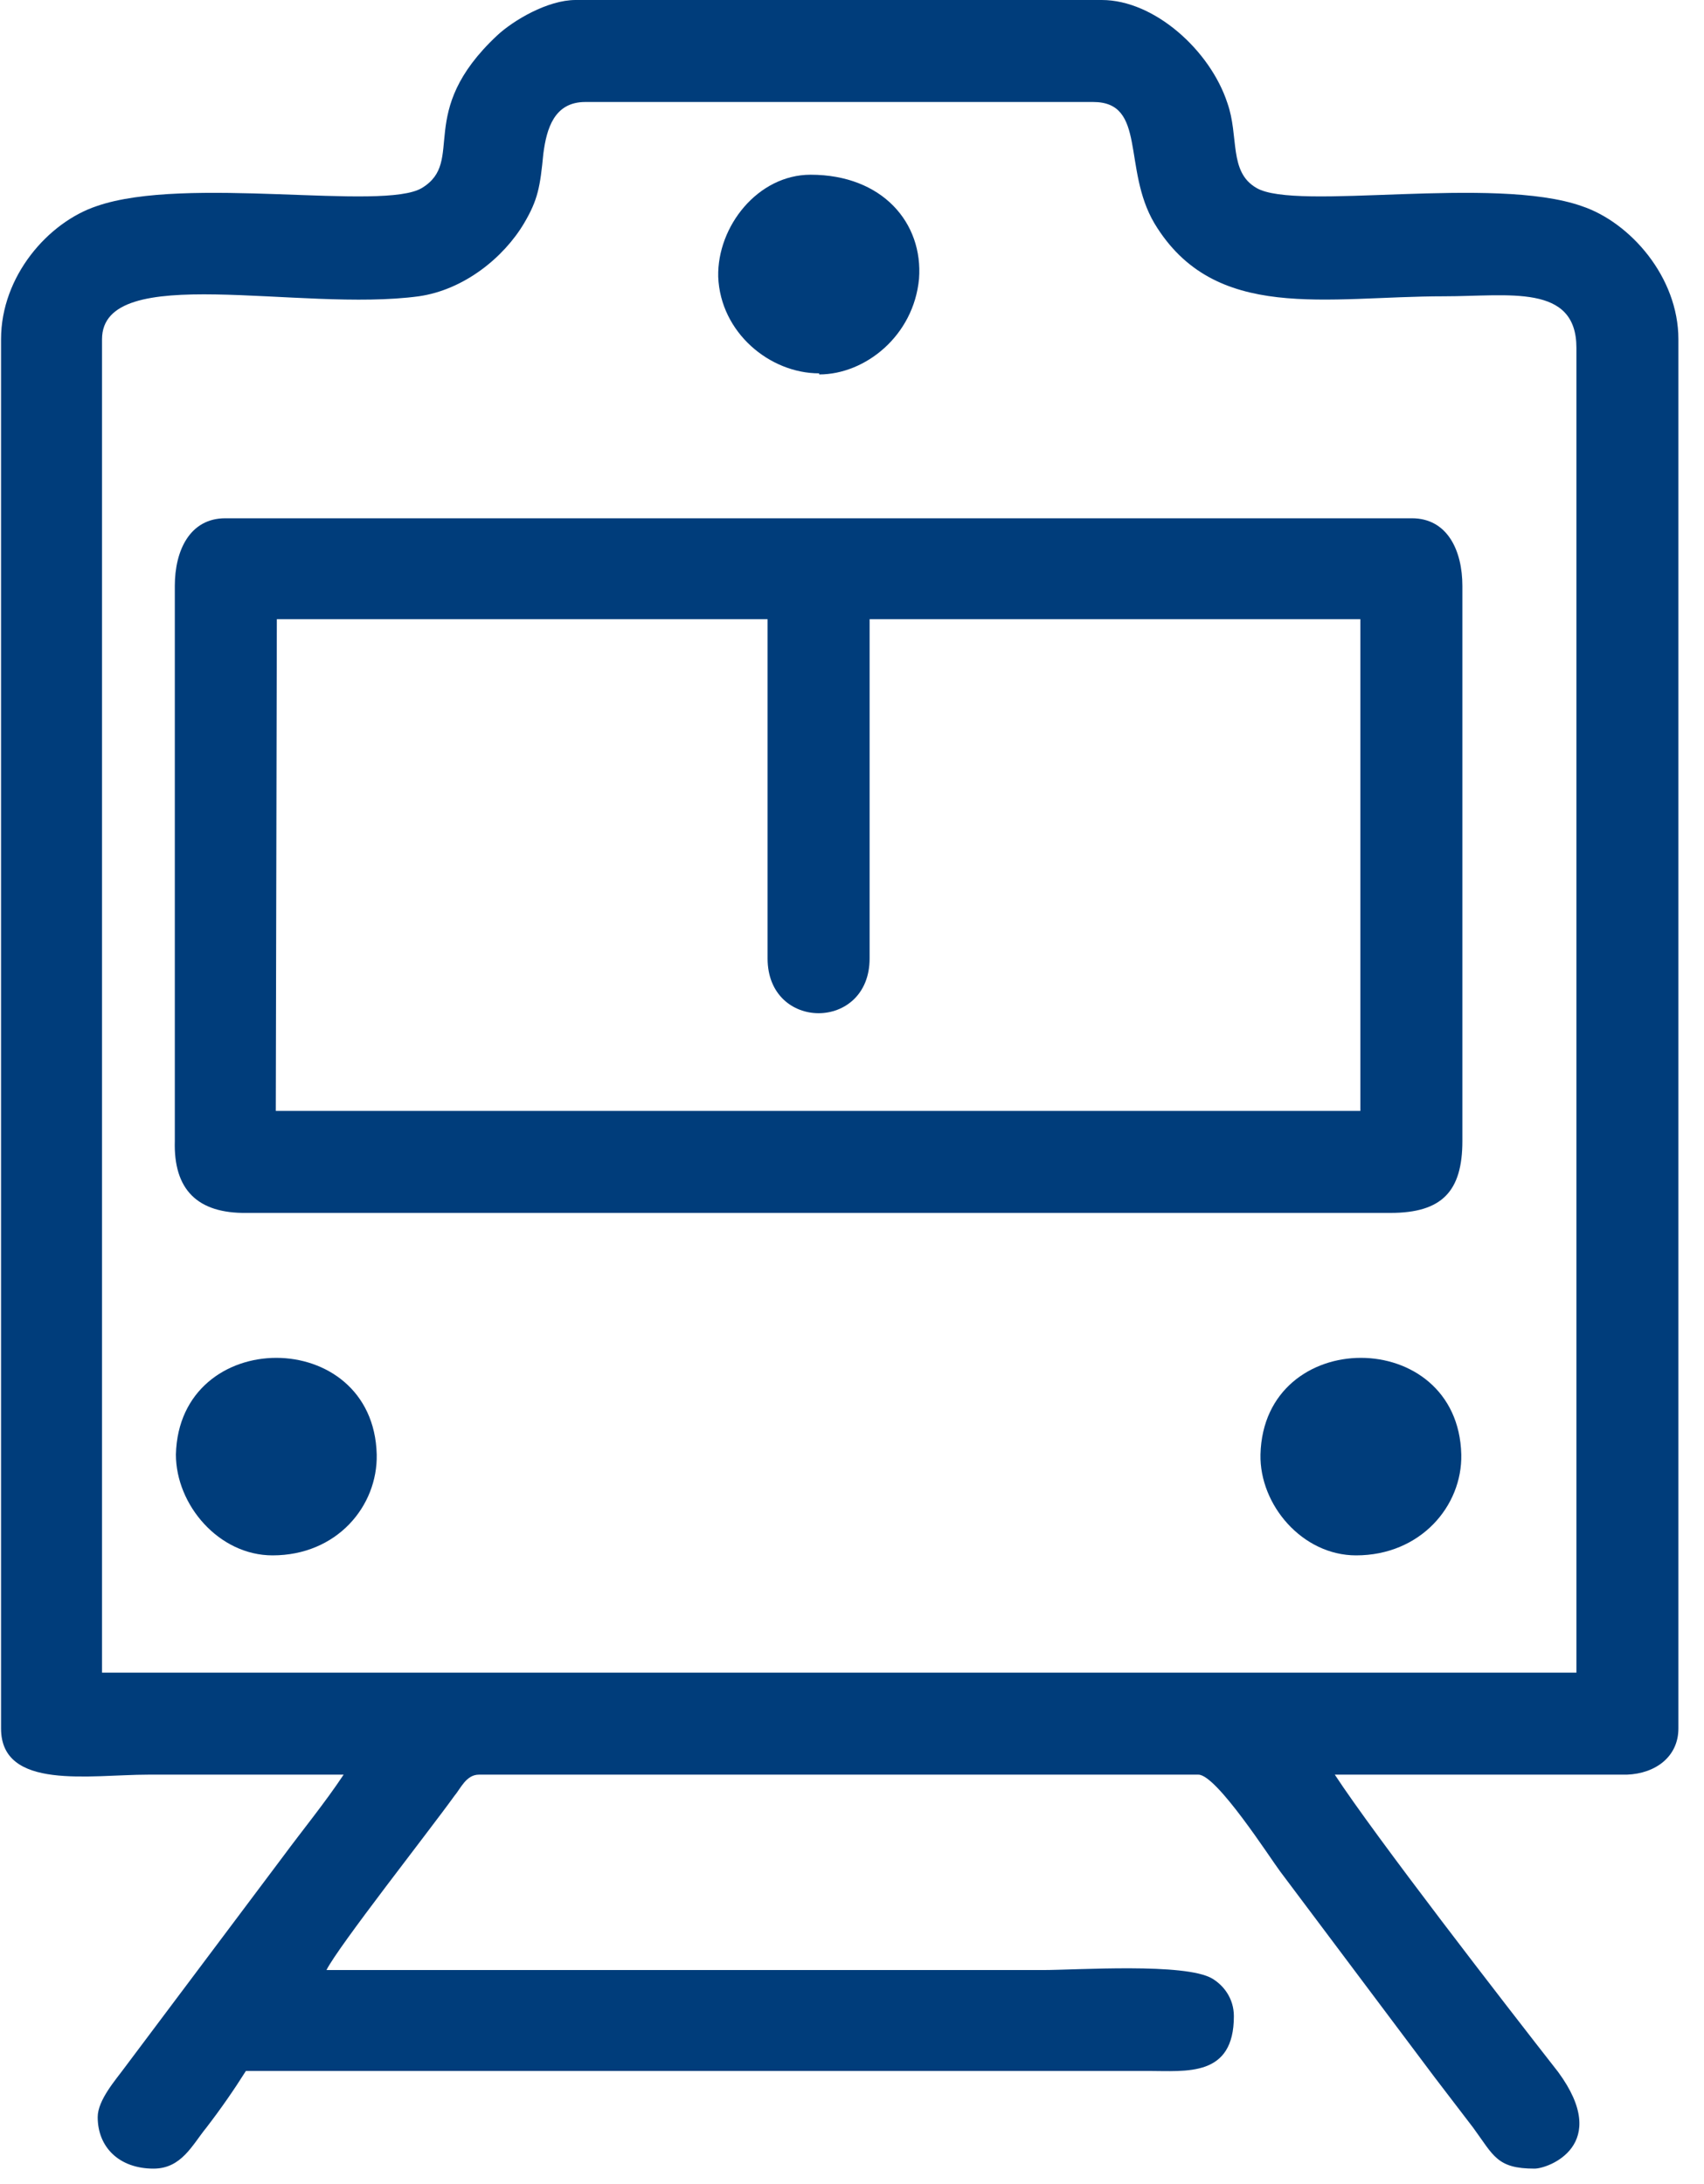 <svg width="39" height="50" viewBox="0 0 39 50" fill="none" xmlns="http://www.w3.org/2000/svg">
<path fill-rule="evenodd" clip-rule="evenodd" d="M2.335 7.767C2.335 5.973 6.857 7.152 9.585 6.783C10.617 6.636 11.527 5.899 11.994 5.112C12.313 4.572 12.362 4.277 12.436 3.515C12.51 2.949 12.682 2.335 13.395 2.335H25.02C26.249 2.335 25.683 3.859 26.421 5.112C27.797 7.398 30.353 6.783 33.057 6.783C34.532 6.783 36.08 6.489 36.08 7.963V38.292H2.335V7.767ZM0.024 7.767V39.57C0.024 40.996 2.065 40.627 3.392 40.627H7.865C7.422 41.291 6.955 41.856 6.464 42.52L2.851 47.336C2.654 47.607 2.236 48.074 2.236 48.467C2.236 49.156 2.728 49.646 3.514 49.646C4.153 49.646 4.399 49.106 4.719 48.713C5.047 48.287 5.349 47.853 5.628 47.41H26.273C27.158 47.41 28.24 47.557 28.24 46.157C28.24 45.739 27.994 45.444 27.748 45.297C27.134 44.928 24.651 45.1 23.865 45.1H7.472C7.742 44.559 9.831 41.905 10.396 41.118C10.543 40.946 10.667 40.627 10.962 40.627H27.428C27.846 40.627 29.075 42.544 29.297 42.839L32.836 47.557L33.72 48.713C34.187 49.352 34.261 49.646 35.121 49.646C35.441 49.646 36.891 49.106 35.662 47.434C34.433 45.862 31.484 42.053 30.55 40.627H37.235C37.899 40.602 38.414 40.209 38.414 39.57V7.767C38.414 6.341 37.309 5.088 36.203 4.719C34.187 4.007 29.665 4.842 28.756 4.302C28.117 3.933 28.362 3.122 28.092 2.36C27.699 1.155 26.421 2.03477e-06 25.217 2.03477e-06H13.174C12.534 2.03477e-06 11.748 0.467 11.379 0.811C9.487 2.58 10.666 3.687 9.659 4.302C8.774 4.842 4.252 4.007 2.212 4.719C1.106 5.088 0.024 6.317 0.024 7.767Z" fill="#003D7B"/>
<path fill-rule="evenodd" clip-rule="evenodd" d="M6.336 14.175H17.568V21.942C17.568 23.613 19.903 23.613 19.903 21.942V14.175H31.135V25.432H6.312L6.336 14.175ZM4.001 13.413V26.12C3.969 27.234 4.518 27.783 5.648 27.767H31.823C33.003 27.767 33.47 27.275 33.47 26.12V13.413C33.47 12.602 33.126 11.865 32.315 11.865H5.156C4.345 11.865 4.001 12.602 4.001 13.413ZM31.037 35.607C32.511 35.607 33.47 34.477 33.445 33.297C33.371 30.348 28.923 30.348 28.849 33.297C28.825 34.452 29.808 35.607 31.037 35.607ZM6.238 35.607C7.713 35.607 8.647 34.477 8.622 33.297C8.548 30.348 4.1 30.348 4.026 33.297C4.026 34.452 5.009 35.607 6.238 35.607ZM18.748 8.572C19.805 8.572 20.911 7.687 21.034 6.384C21.132 5.106 20.198 4 18.552 4C17.347 4 16.413 5.18 16.438 6.335C16.487 7.613 17.617 8.547 18.748 8.547" fill="#003D7B"/>
</svg>
